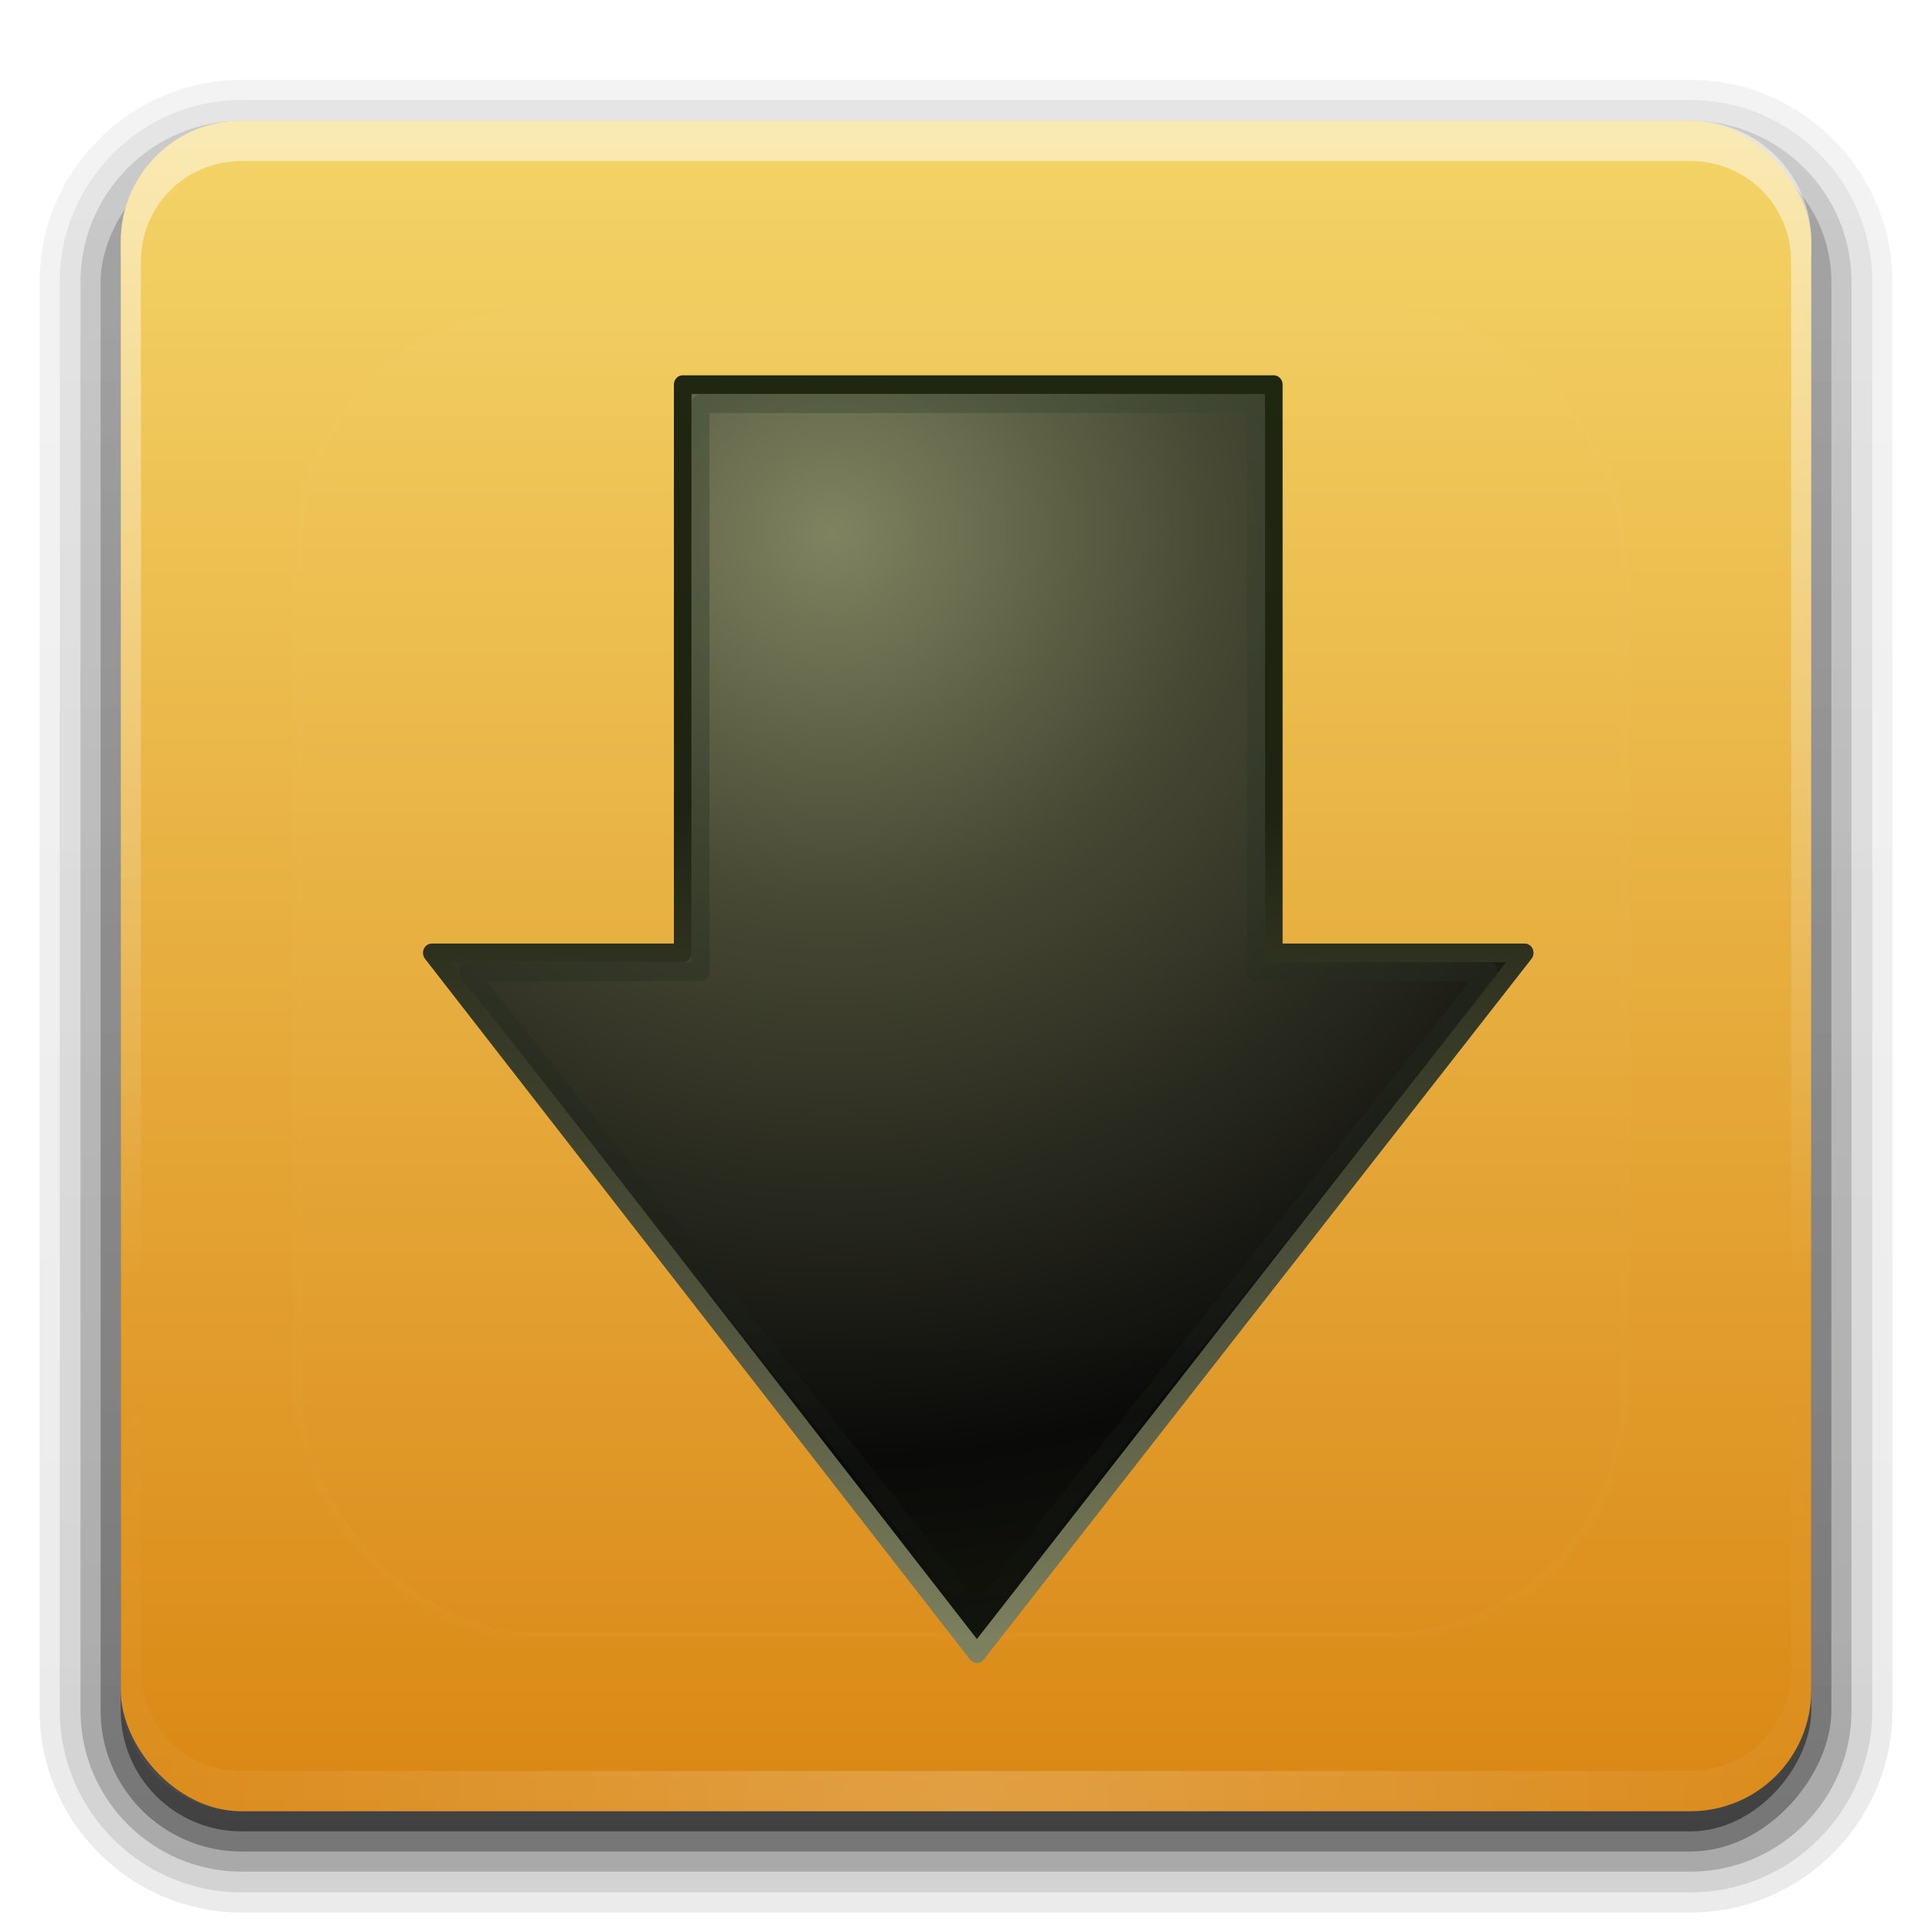 <svg width="96" version="1.0" xmlns="http://www.w3.org/2000/svg" height="96" xmlns:xlink="http://www.w3.org/1999/xlink">
<defs id="defs2410">
<clipPath id="clipPath3613">
<rect width="84" x="6" y="6" rx="6" height="84" ry="6" style="fill:#fff;stroke:none" id="rect3615"/>
</clipPath>
<clipPath id="clipPath3846">
<path style="fill:url(#linearGradient3851);stroke:none" id="path3849" d="m 102,6 c -3.324,0 -6,2.676 -6,6 l 0,72 c 0,3.324 2.676,6 6,6 l 72,0 c 3.324,0 6,-2.676 6,-6 l 0,-72 c 0,-3.324 -2.676,-6 -6,-6 l -72,0 z m 36,21 c 4.276,0 7.75,3.225 7.75,7.219 -0.017,0.502 -0.053,1.069 -0.094,1.656 0.584,0.439 0.636,1.742 0.062,3.094 -0.207,0.488 -0.47,0.907 -0.75,1.25 -0.091,0.424 -0.133,0.756 -0.25,1.25 -0.318,0.953 -1.582,2.816 -2.531,4.281 -0.061,0.974 -0.058,1.948 0.062,2.938 1.598,1.39 4.558,2.451 6.969,3.469 1,-0.416 1.919,-0.841 2.562,-1.375 0.157,-0.917 0.141,-1.726 0.062,-2.531 -0.783,-1.044 -1.66,-2.26 -1.875,-2.906 -0.069,-0.318 -0.099,-0.53 -0.156,-0.812 -0.008,-0.009 -0.023,-0.022 -0.031,-0.031 -0.241,-0.271 -0.482,-0.62 -0.656,-1.031 -0.453,-1.067 -0.383,-2.104 0.125,-2.375 -0.036,-0.427 -0.054,-0.813 -0.062,-1.156 0,-2.995 2.606,-5.438 5.812,-5.438 3.207,0 5.812,2.442 5.812,5.438 -0.013,0.376 -0.063,0.778 -0.094,1.219 0.438,0.329 0.492,1.299 0.062,2.312 -0.155,0.366 -0.352,0.68 -0.562,0.938 -0.068,0.318 -0.1,0.567 -0.188,0.938 -0.238,0.715 -1.163,2.12 -1.875,3.219 -0.046,0.731 -0.059,1.477 0.031,2.219 2.226,1.937 8.022,2.967 8.031,4.625 L 167,60.469 c 0,1.017 -1.514,1.925 -3.906,2.562 l -0.438,1.438 a 0.843,0.844 0 0 1 -0.5,0.531 c -0.109,0.042 -0.171,0.132 -0.469,0.219 C 160.116,65.675 157.69,66 155,66 c -2.512,0 -4.746,-0.279 -6.312,-0.688 l -0.469,1.656 a 1.124,1.125 0 0 1 -0.656,0.719 c -0.145,0.056 -0.259,0.166 -0.656,0.281 C 144.811,68.577 141.587,69 138,69 c -3.587,0 -6.78,-0.423 -8.875,-1.031 -0.398,-0.116 -0.511,-0.225 -0.656,-0.281 a 1.124,1.125 0 0 1 -0.688,-0.75 L 127.375,65.281 C 125.804,65.696 123.535,66 121,66 118.31,66 115.915,65.675 114.344,65.219 114.046,65.132 113.984,65.042 113.875,65 a 0.843,0.844 0 0 1 -0.531,-0.562 L 113,63.062 c -2.452,-0.638 -4,-1.562 -4,-2.594 l 0.781,-5.062 c -0.009,-1.937 5.747,-2.754 8,-4.625 0.157,-0.917 0.141,-1.726 0.062,-2.531 -0.783,-1.044 -1.66,-2.26 -1.875,-2.906 -0.07,-0.318 -0.099,-0.53 -0.156,-0.812 -0.008,-0.009 -0.023,-0.022 -0.031,-0.031 -0.241,-0.271 -0.482,-0.62 -0.656,-1.031 -0.453,-1.067 -0.383,-2.104 0.125,-2.375 -0.036,-0.427 -0.054,-0.813 -0.062,-1.156 0,-2.995 2.606,-5.438 5.812,-5.438 3.207,0 5.812,2.442 5.812,5.438 -0.013,0.376 -0.063,0.778 -0.094,1.219 0.438,0.329 0.492,1.299 0.062,2.312 -0.155,0.366 -0.352,0.68 -0.562,0.938 -0.068,0.318 -0.1,0.567 -0.188,0.938 -0.238,0.715 -1.163,2.12 -1.875,3.219 -0.046,0.731 -0.059,1.477 0.031,2.219 0.57,0.496 1.369,0.939 2.25,1.344 2.45,-1.04 5.59,-2.033 7.281,-3.438 0.209,-1.222 0.198,-2.269 0.094,-3.344 -1.044,-1.393 -2.244,-3.014 -2.531,-3.875 -0.093,-0.424 -0.142,-0.718 -0.219,-1.094 -0.011,-0.012 -0.021,-0.019 -0.031,-0.031 -0.321,-0.361 -0.642,-0.826 -0.875,-1.375 -0.604,-1.423 -0.52,-2.826 0.156,-3.188 -0.048,-0.569 -0.052,-1.105 -0.062,-1.562 C 130.25,30.225 133.724,27 138,27 z"/>
</clipPath>
<filter width="1.384" x="-0.192" y="-0.192" height="1.384" style="color-interpolation-filters:sRGB" id="filter3794">
<feGaussianBlur stdDeviation="5.28" id="feGaussianBlur3796"/>
</filter>
<filter style="color-interpolation-filters:sRGB" id="filter3174">
<feGaussianBlur stdDeviation="1.71" id="feGaussianBlur3176"/>
</filter>
<linearGradient gradientTransform="matrix(1.024,0,0,1.012,-1.143,-98.071)" id="linearGradient3059" xlink:href="#ButtonShadow-0" y1="6.132" x1="32.251" y2="90.239" x2="32.251" gradientUnits="userSpaceOnUse"/>
<linearGradient gradientTransform="translate(0,-97)" id="linearGradient3721" xlink:href="#ButtonShadow-0" y1="6.132" x1="32.251" y2="90.239" x2="32.251" gradientUnits="userSpaceOnUse"/>
<linearGradient gradientTransform="matrix(1.024,0,0,1.012,-1.143,-98.071)" id="linearGradient3725" xlink:href="#ButtonShadow-0" y1="6.132" x1="32.251" y2="90.239" x2="32.251" gradientUnits="userSpaceOnUse"/>
<linearGradient id="linearGradient4055">
<stop offset="0" style="stop-color:#7f825f" id="stop4057"/>
<stop offset="0.262" style="stop-color:#464832" id="stop4059"/>
<stop offset="0.661" style="stop-color:#090908" id="stop4061"/>
<stop offset="1" style="stop-color:#1d240d" id="stop4063"/>
</linearGradient>
<linearGradient gradientTransform="matrix(1.006,0,0,0.994,-151.113,6.344)" id="linearGradient3320" xlink:href="#linearGradient4071" y1="54" y2="131.886" x1="83.217" x2="82.505" gradientUnits="userSpaceOnUse"/>
<linearGradient gradientTransform="matrix(1.024,0,0,1.012,-1.143,-98.071)" id="linearGradient3772" xlink:href="#ButtonShadow-0" y1="6.132" x1="32.251" y2="90.239" x2="32.251" gradientUnits="userSpaceOnUse"/>
<linearGradient id="linearGradient4071">
<stop offset="0" style="stop-color:#34432e" id="stop4073"/>
<stop offset="1" style="stop-color:#090909" id="stop4075"/>
</linearGradient>
<linearGradient gradientTransform="translate(-150.606,6.014)" xlink:href="#linearGradient4045" id="linearGradient3337" y1="122" x1="72.422" y2="53.998" gradientUnits="userSpaceOnUse" x2="72.422"/>
<linearGradient id="linearGradient4045">
<stop offset="0" style="stop-color:#7f825f" id="stop4047"/>
<stop offset="0.262" style="stop-color:#51543c" id="stop4049"/>
<stop offset="0.661" style="stop-color:#1d2110" id="stop4051"/>
<stop offset="1" style="stop-color:#1d240d" id="stop4053"/>
</linearGradient>
<linearGradient gradientTransform="matrix(1.024,0,0,1.012,-1.143,-98.071)" id="linearGradient3780" xlink:href="#ButtonShadow-0" y1="6.132" x1="32.251" y2="90.239" x2="32.251" gradientUnits="userSpaceOnUse"/>
<linearGradient xlink:href="#linearGradient3737" id="linearGradient3132" y1="20.221" x1="48" y2="138.661" gradientUnits="userSpaceOnUse" x2="48"/>
<linearGradient id="linearGradient3700">
<stop offset="0" style="stop-color:#da8714" id="stop3702"/>
<stop offset="1" style="stop-color:#f4d468" id="stop3704"/>
</linearGradient>
<linearGradient gradientTransform="scale(1.006,0.994)" id="ButtonShadow" y1="92.54" x1="45.448" y2="7.017" x2="45.448" gradientUnits="userSpaceOnUse">
<stop offset="0" id="stop3750"/>
<stop offset="1" style="stop-opacity:.588" id="stop3752"/>
</linearGradient>
<linearGradient id="linearGradient3737">
<stop offset="0" style="stop-color:#fff" id="stop3739"/>
<stop offset="1" style="stop-color:#fff;stop-opacity:0" id="stop3741"/>
</linearGradient>
<linearGradient id="linearGradient3188" xlink:href="#linearGradient3737" y1="6" x1="36.357" y2="63.893" x2="36.357" gradientUnits="userSpaceOnUse"/>
<linearGradient gradientTransform="translate(90,0)" id="linearGradient3851" xlink:href="#linearGradient3700" y1="90" x1="48" y2="5.988" x2="48" gradientUnits="userSpaceOnUse"/>
<linearGradient id="linearGradient3617" xlink:href="#linearGradient3700" y1="90" x1="48" y2="5.988" x2="48" gradientUnits="userSpaceOnUse"/>
<linearGradient gradientTransform="matrix(1.006,0,0,0.994,100,0)" id="ButtonShadow-0" y1="92.54" x1="45.448" y2="7.017" x2="45.448" gradientUnits="userSpaceOnUse">
<stop offset="0" id="stop3750-8"/>
<stop offset="1" style="stop-opacity:.588" id="stop3752-5"/>
</linearGradient>
<radialGradient fx="69.448" fy="51.695" cx="69.448" cy="51.695" gradientTransform="matrix(0,2.388,-2.619,0,64.645,-97.512)" xlink:href="#linearGradient4055" id="radialGradient3334" r="31" gradientUnits="userSpaceOnUse"/>
<radialGradient fx="48" fy="90.172" cx="48" cy="90.172" gradientTransform="matrix(1.157,0,0,0.996,-7.551,0.197)" r="42" id="radialGradient3619" xlink:href="#linearGradient3737" gradientUnits="userSpaceOnUse"/>
</defs>
<g style="display:none" id="layer2">
<rect width="86" x="5" y="7" rx="6" height="85" ry="6" style="opacity:.9;fill:url(#ButtonShadow);filter:url(#filter3174);stroke:none" id="rect3745"/>
</g>
<g style="stroke:none" id="layer4">
<path style="opacity:.08;fill:url(#linearGradient3059)" id="path3786" d="m 12,-95.031 c -5.511,0 -10.031,4.52 -10.031,10.031 v 71 c 0,5.511 4.52,10.031 10.031,10.031 h 72 c 5.511,0 10.031,-4.52 10.031,-10.031 v -71 c 0,-5.511 -4.52,-10.031 -10.031,-10.031 h -72 z " transform="scale(1,-1)"/>
<path style="opacity:.1;fill:url(#linearGradient3780)" id="path3778" d="m 12,-94.031 c -4.972,0 -9.031,4.06 -9.031,9.031 v 71 c 0,4.972 4.06,9.031 9.031,9.031 h 72 c 4.972,0 9.031,-4.06 9.031,-9.031 v -71 c 0,-4.972 -4.06,-9.031 -9.031,-9.031 h -72 z " transform="scale(1,-1)"/>
<path style="opacity:.2;fill:url(#linearGradient3772)" id="path3770" d="m 12,-93 c -4.409,0 -8,3.591 -8,8 v 71 c 0,4.409 3.591,8 8,8 h 72 c 4.409,0 8,-3.591 8,-8 v -71 c 0,-4.409 -3.591,-8 -8,-8 h -72 z " transform="scale(1,-1)"/>
<rect width="86" x="5" y="-92" rx="7" height="85" ry="7" style="opacity:.3;fill:url(#linearGradient3725)" id="rect3723" transform="scale(1,-1)"/>
<rect width="84" x="6" y="-91" rx="6" height="84" ry="6" style="opacity:.45;fill:url(#linearGradient3721)" id="rect3716" transform="scale(1,-1)"/>
</g>
<g style="stroke:none" id="layer1">
<rect width="84" x="6" y="6" rx="6" height="84" ry="6" style="fill:url(#linearGradient3617)" id="rect2419"/>
<path style="opacity:.5;fill:url(#linearGradient3188)" id="rect3728" d="m 12,6 c -3.324,0 -6,2.676 -6,6 v 2 68 2 c 0,0.335 0.041,0.651 0.094,0.969 0.049,0.296 0.097,0.597 0.188,0.875 0.01,0.03 0.021,0.064 0.031,0.094 0.099,0.288 0.235,0.547 0.375,0.812 0.145,0.274 0.316,0.536 0.5,0.781 0.184,0.246 0.374,0.473 0.594,0.688 0.44,0.428 0.943,0.815 1.5,1.094 0.279,0.14 0.573,0.247 0.875,0.344 -0.256,-0.1 -0.487,-0.236 -0.719,-0.375 -0.007,-0.004 -0.024,0.004 -0.031,0 -0.032,-0.019 -0.062,-0.043 -0.094,-0.062 -0.12,-0.077 -0.231,-0.164 -0.344,-0.25 -0.106,-0.081 -0.213,-0.161 -0.312,-0.25 -0.178,-0.161 -0.347,-0.345 -0.5,-0.531 -0.108,-0.13 -0.218,-0.265 -0.312,-0.406 -0.025,-0.038 -0.038,-0.086 -0.062,-0.125 -0.065,-0.103 -0.13,-0.205 -0.188,-0.312 -0.101,-0.195 -0.206,-0.416 -0.281,-0.625 -0.008,-0.022 -0.024,-0.041 -0.031,-0.062 -0.032,-0.092 -0.036,-0.187 -0.062,-0.281 -0.03,-0.107 -0.07,-0.203 -0.094,-0.312 -0.073,-0.342 -0.125,-0.698 -0.125,-1.062 v -2 -68 -2 c 0,-2.782 2.218,-5 5,-5 h 2 68 2 c 2.782,0 5,2.218 5,5 v 2 68 2 c 0,0.364 -0.052,0.721 -0.125,1.062 -0.044,0.207 -0.088,0.398 -0.156,0.594 -0.008,0.022 -0.023,0.041 -0.031,0.062 -0.063,0.174 -0.138,0.367 -0.219,0.531 -0.042,0.083 -0.079,0.17 -0.125,0.25 -0.055,0.097 -0.127,0.188 -0.188,0.281 -0.094,0.141 -0.205,0.276 -0.312,0.406 -0.143,0.174 -0.303,0.347 -0.469,0.5 -0.011,0.01 -0.02,0.021 -0.031,0.031 -0.138,0.126 -0.285,0.234 -0.438,0.344 -0.103,0.073 -0.204,0.153 -0.312,0.219 -0.007,0.004 -0.024,-0.004 -0.031,0 -0.232,0.139 -0.463,0.275 -0.719,0.375 0.302,-0.097 0.596,-0.204 0.875,-0.344 0.557,-0.279 1.06,-0.666 1.5,-1.094 0.22,-0.214 0.409,-0.442 0.594,-0.688 0.184,-0.246 0.355,-0.508 0.5,-0.781 0.14,-0.265 0.276,-0.525 0.375,-0.812 0.01,-0.031 0.021,-0.063 0.031,-0.094 0.09,-0.278 0.139,-0.579 0.188,-0.875 0.052,-0.318 0.094,-0.634 0.094,-0.969 v -2 -68 -2 c 0,-3.324 -2.676,-6 -6,-6 h -72 z "/>
<path style="opacity:.2;fill:url(#radialGradient3619)" id="path3615" d="M 12,90 C 8.676,90 6,87.324 6,84 L 6,82 6,14 6,12 c 0,-0.335 0.041,-0.651 0.094,-0.969 0.049,-0.296 0.097,-0.597 0.188,-0.875 C 6.291,10.126 6.302,10.093 6.312,10.062 6.411,9.775 6.547,9.515 6.688,9.25 6.832,8.976 7.003,8.714 7.188,8.469 7.372,8.223 7.561,7.995 7.781,7.781 8.221,7.353 8.724,6.967 9.281,6.688 9.56,6.548 9.855,6.441 10.156,6.344 9.9,6.444 9.67,6.58 9.438,6.719 c -0.007,0.004 -0.024,-0.004 -0.031,0 -0.032,0.019 -0.062,0.043 -0.094,0.062 -0.12,0.077 -0.231,0.164 -0.344,0.25 -0.106,0.081 -0.213,0.161 -0.312,0.25 C 8.478,7.443 8.309,7.627 8.156,7.812 8.049,7.943 7.938,8.078 7.844,8.219 7.819,8.257 7.805,8.305 7.781,8.344 7.716,8.447 7.651,8.548 7.594,8.656 7.493,8.851 7.388,9.072 7.312,9.281 7.305,9.303 7.289,9.322 7.281,9.344 7.249,9.436 7.245,9.531 7.219,9.625 7.188,9.732 7.148,9.828 7.125,9.938 7.052,10.279 7,10.636 7,11 l 0,2 0,68 0,2 c 0,2.782 2.218,5 5,5 l 2,0 68,0 2,0 c 2.782,0 5,-2.218 5,-5 l 0,-2 0,-68 0,-2 C 89,10.636 88.948,10.279 88.875,9.938 88.831,9.731 88.787,9.54 88.719,9.344 88.711,9.322 88.695,9.303 88.688,9.281 88.625,9.108 88.549,8.914 88.469,8.75 88.427,8.667 88.39,8.58 88.344,8.5 88.289,8.403 88.217,8.312 88.156,8.219 88.062,8.078 87.951,7.943 87.844,7.812 87.701,7.638 87.541,7.466 87.375,7.312 87.364,7.302 87.355,7.291 87.344,7.281 87.205,7.156 87.059,7.047 86.906,6.938 86.804,6.864 86.702,6.784 86.594,6.719 c -0.007,-0.004 -0.024,0.004 -0.031,0 -0.232,-0.139 -0.463,-0.275 -0.719,-0.375 0.302,0.097 0.596,0.204 0.875,0.344 0.557,0.279 1.06,0.666 1.5,1.094 0.22,0.214 0.409,0.442 0.594,0.688 0.184,0.246 0.355,0.508 0.5,0.781 0.14,0.265 0.276,0.525 0.375,0.812 0.01,0.031 0.021,0.063 0.031,0.094 0.09,0.278 0.139,0.579 0.188,0.875 C 89.959,11.349 90,11.665 90,12 l 0,2 0,68 0,2 c 0,3.324 -2.676,6 -6,6 l -72,0 z"/>
</g>
<g style="stroke-linejoin:round;stroke-linecap:round;stroke-width:.985" id="g3328" transform="matrix(0.89,0,0,0.941,104.328,-37.825)">
<path style="fill:url(#radialGradient3334);stroke:url(#linearGradient3337)" id="path3330" d="m -32.098,90.514 -30.584,37.007 -30.431,-37.007 14.007,0 0,-30.007 33,0 0,30.007 14.007,0 z "/>
<path style="opacity:.4;fill:none;stroke:url(#linearGradient3320)" id="path3332" d="m -78.106,61.514 c 0,0 0,30 0,30 0,0 -13.007,0 -13.007,0 0,0 28.444,34 28.444,34 0,0 28.57,-34 28.57,-34 0,0 -13.007,0 -13.007,0 0,0 0,-30 0,-30 0,0 -31,0 -31,0 z "/>
</g>
<g id="g3128" transform="translate(-0.223,0.375)">
<rect width="66" x="15" y="15" rx="12" ry="12" height="66" style="opacity:.1;fill:url(#linearGradient3132);filter:url(#filter3794);stroke:#fff;stroke-linecap:round;stroke-width:.5;clip-path:url(#clipPath3613)" id="rect3130"/>
</g>
</svg>
